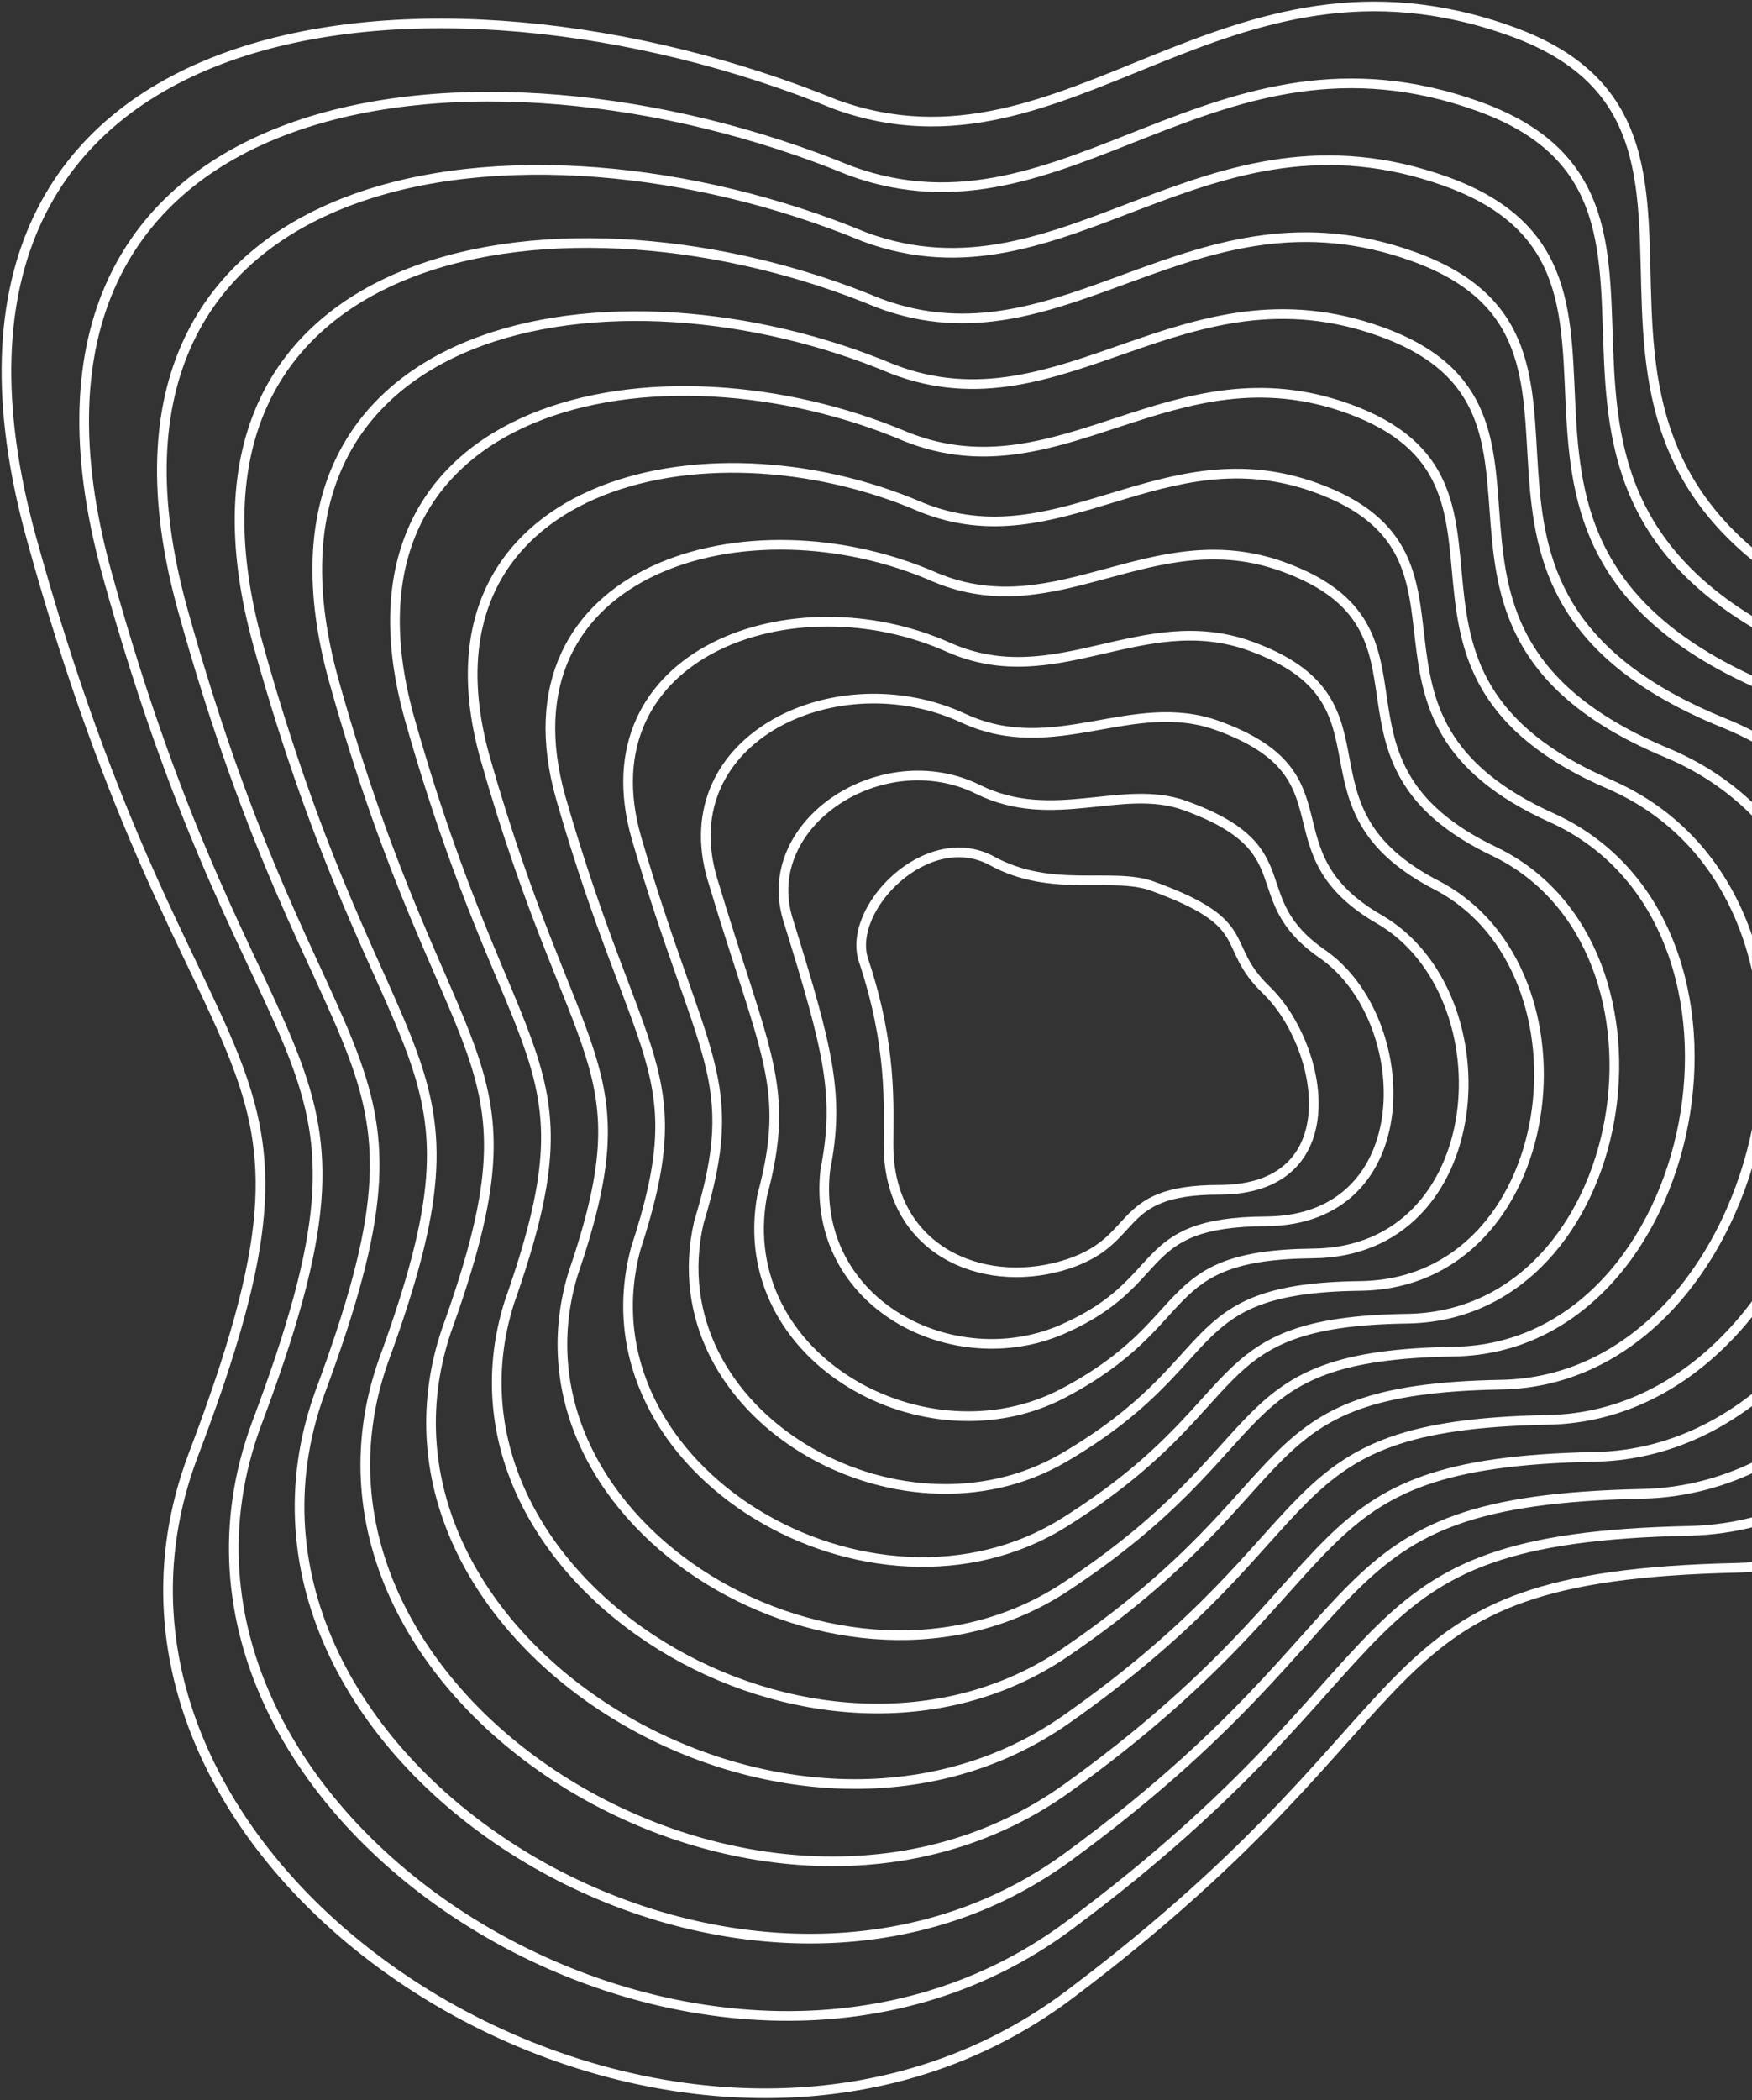 <svg width="544" height="652" viewBox="0 0 544 652" fill="none" xmlns="http://www.w3.org/2000/svg">
<rect x="0" y="0" width="544" height="652" fill="#333333" stroke="none"/>
<path d="M9.762 167.134C-36.695 -1.211 135.399 -18.347 259.594 32.484C332.056 58.627 379.643 -22.673 469.409 9.773C559.175 42.218 451.564 144.422 588.917 196.876C726.271 249.33 659.216 484.02 539.167 486.723C419.118 489.427 452.105 528.903 332.056 619.21C212.007 709.517 9.762 584.06 60.053 451.574C110.344 319.088 60.053 349.37 9.762 167.134Z" stroke="white" stroke-width="3"/>
<path d="M268.136 298.148C262.776 282.114 287.882 256.247 308.071 267.286C326.558 277.395 345.383 270.578 357.821 275.084C390.564 286.948 378.52 293.229 393.157 307.319C410.968 324.466 419.467 369.365 378.52 369.365C344.842 369.365 354.919 385.722 329.701 392.97C304.483 400.217 275.884 387.881 275.884 355.401C275.884 343.204 277.063 324.853 268.136 298.148Z" stroke="white" stroke-width="3"/>
<path d="M33.247 178.226C-9.473 23.727 149.258 5.798 263.998 53.012C331.553 77.697 376.525 3.168 459.261 33.074C543.844 63.648 444.92 157.132 571.118 206.098C697.603 255.342 637.417 472.779 524.559 475.237C412.363 477.695 443.266 515.069 331.838 597.825C220.411 680.581 33.952 565.408 79.671 442.013C125.39 320.462 79.778 346.324 33.247 178.226Z" stroke="white" stroke-width="3"/>
<path d="M56.733 189.319C17.748 48.667 163.117 29.944 268.401 73.54C331.05 96.767 373.407 29.01 449.114 56.376C528.512 85.079 438.277 169.843 553.318 215.321C668.936 261.356 615.619 461.538 509.952 463.75C405.607 465.963 434.428 501.235 331.621 576.44C228.814 651.645 58.142 546.756 99.289 432.453C140.436 321.837 99.503 343.277 56.733 189.319Z" stroke="white" stroke-width="3"/>
<path d="M80.218 200.413C44.969 73.607 176.976 54.09 272.805 94.069C330.547 115.839 370.29 54.852 438.966 79.678C513.181 106.511 431.633 182.554 535.519 224.545C640.269 267.369 593.82 450.298 495.345 452.265C398.852 454.231 425.59 487.402 331.404 555.056C237.218 622.71 82.332 528.105 118.907 422.893C155.482 323.213 119.228 340.232 80.218 200.413Z" stroke="white" stroke-width="3"/>
<path d="M103.704 211.507C72.191 98.548 190.835 78.237 277.209 114.599C330.044 134.911 367.172 80.695 428.819 102.982C497.85 127.943 424.99 195.266 517.719 233.769C611.603 273.384 572.022 439.059 480.737 440.78C392.096 442.5 416.752 473.569 331.187 533.673C245.622 593.776 106.522 509.454 138.525 413.334C170.528 324.589 138.953 337.187 103.704 211.507Z" stroke="white" stroke-width="3"/>
<path d="M127.19 223.164C99.413 124.051 204.695 102.947 281.614 135.691C329.542 154.545 364.055 107.101 418.672 126.847C482.519 149.937 418.347 208.54 499.92 243.556C582.936 279.961 550.224 428.382 466.131 429.857C385.341 431.332 407.914 460.299 330.97 512.852C254.026 565.404 130.712 491.366 158.143 404.337C185.574 326.528 158.679 334.704 127.19 223.164Z" stroke="white" stroke-width="3"/>
<path d="M150.676 235.485C126.636 150.219 218.555 128.321 286.019 157.447C329.04 174.844 360.939 134.171 408.526 151.377C467.189 172.597 411.705 222.478 482.122 254.007C554.271 287.202 528.427 418.37 451.524 419.599C378.587 420.828 399.077 447.693 330.755 492.695C262.432 537.697 154.903 473.942 177.762 396.005C200.622 329.131 178.405 332.886 150.676 235.485Z" stroke="white" stroke-width="3"/>
<path d="M174.163 247.844C153.859 176.424 232.415 153.732 290.424 179.241C328.538 195.18 357.823 161.278 398.38 175.944C451.859 195.293 405.063 236.454 464.324 264.495C525.605 294.481 506.63 408.395 436.919 409.378C371.833 410.361 390.241 435.125 330.539 472.576C270.837 510.027 179.094 456.556 197.382 387.71C215.669 331.771 198.132 331.105 174.163 247.844Z" stroke="white" stroke-width="3"/>
<path d="M197.651 260.255C181.083 202.682 246.277 179.196 294.831 201.088C328.038 215.569 354.708 188.438 388.235 200.565C436.53 218.042 398.422 250.483 446.527 275.037C496.941 301.813 484.834 398.473 422.314 399.21C365.08 399.948 381.405 422.61 330.324 452.51C279.243 482.41 203.286 439.222 217.002 379.468C230.718 334.465 217.86 329.378 197.651 260.255Z" stroke="white" stroke-width="3"/>
<path d="M221.141 272.745C208.308 229.018 260.14 204.739 299.239 223.013C327.539 236.037 351.594 215.677 378.091 225.263C421.202 240.87 391.782 264.591 428.731 285.657C468.278 309.223 463.04 388.629 407.71 389.121C358.329 389.613 372.571 410.173 330.111 432.522C287.651 454.871 227.48 421.967 236.624 371.305C245.768 337.237 237.589 327.728 221.141 272.745Z" stroke="white" stroke-width="3"/>
<path d="M244.634 285.354C235.537 255.474 274.007 230.401 303.65 245.057C327.044 256.624 348.484 243.035 367.951 250.081C405.878 263.817 385.146 278.817 410.939 296.396C439.618 316.752 441.249 378.905 393.11 379.151C351.581 379.397 363.74 397.855 329.901 412.654C296.062 427.452 251.678 404.832 256.249 363.26C260.821 340.128 257.322 326.198 244.634 285.354Z" stroke="white" stroke-width="3"/>
</svg>
